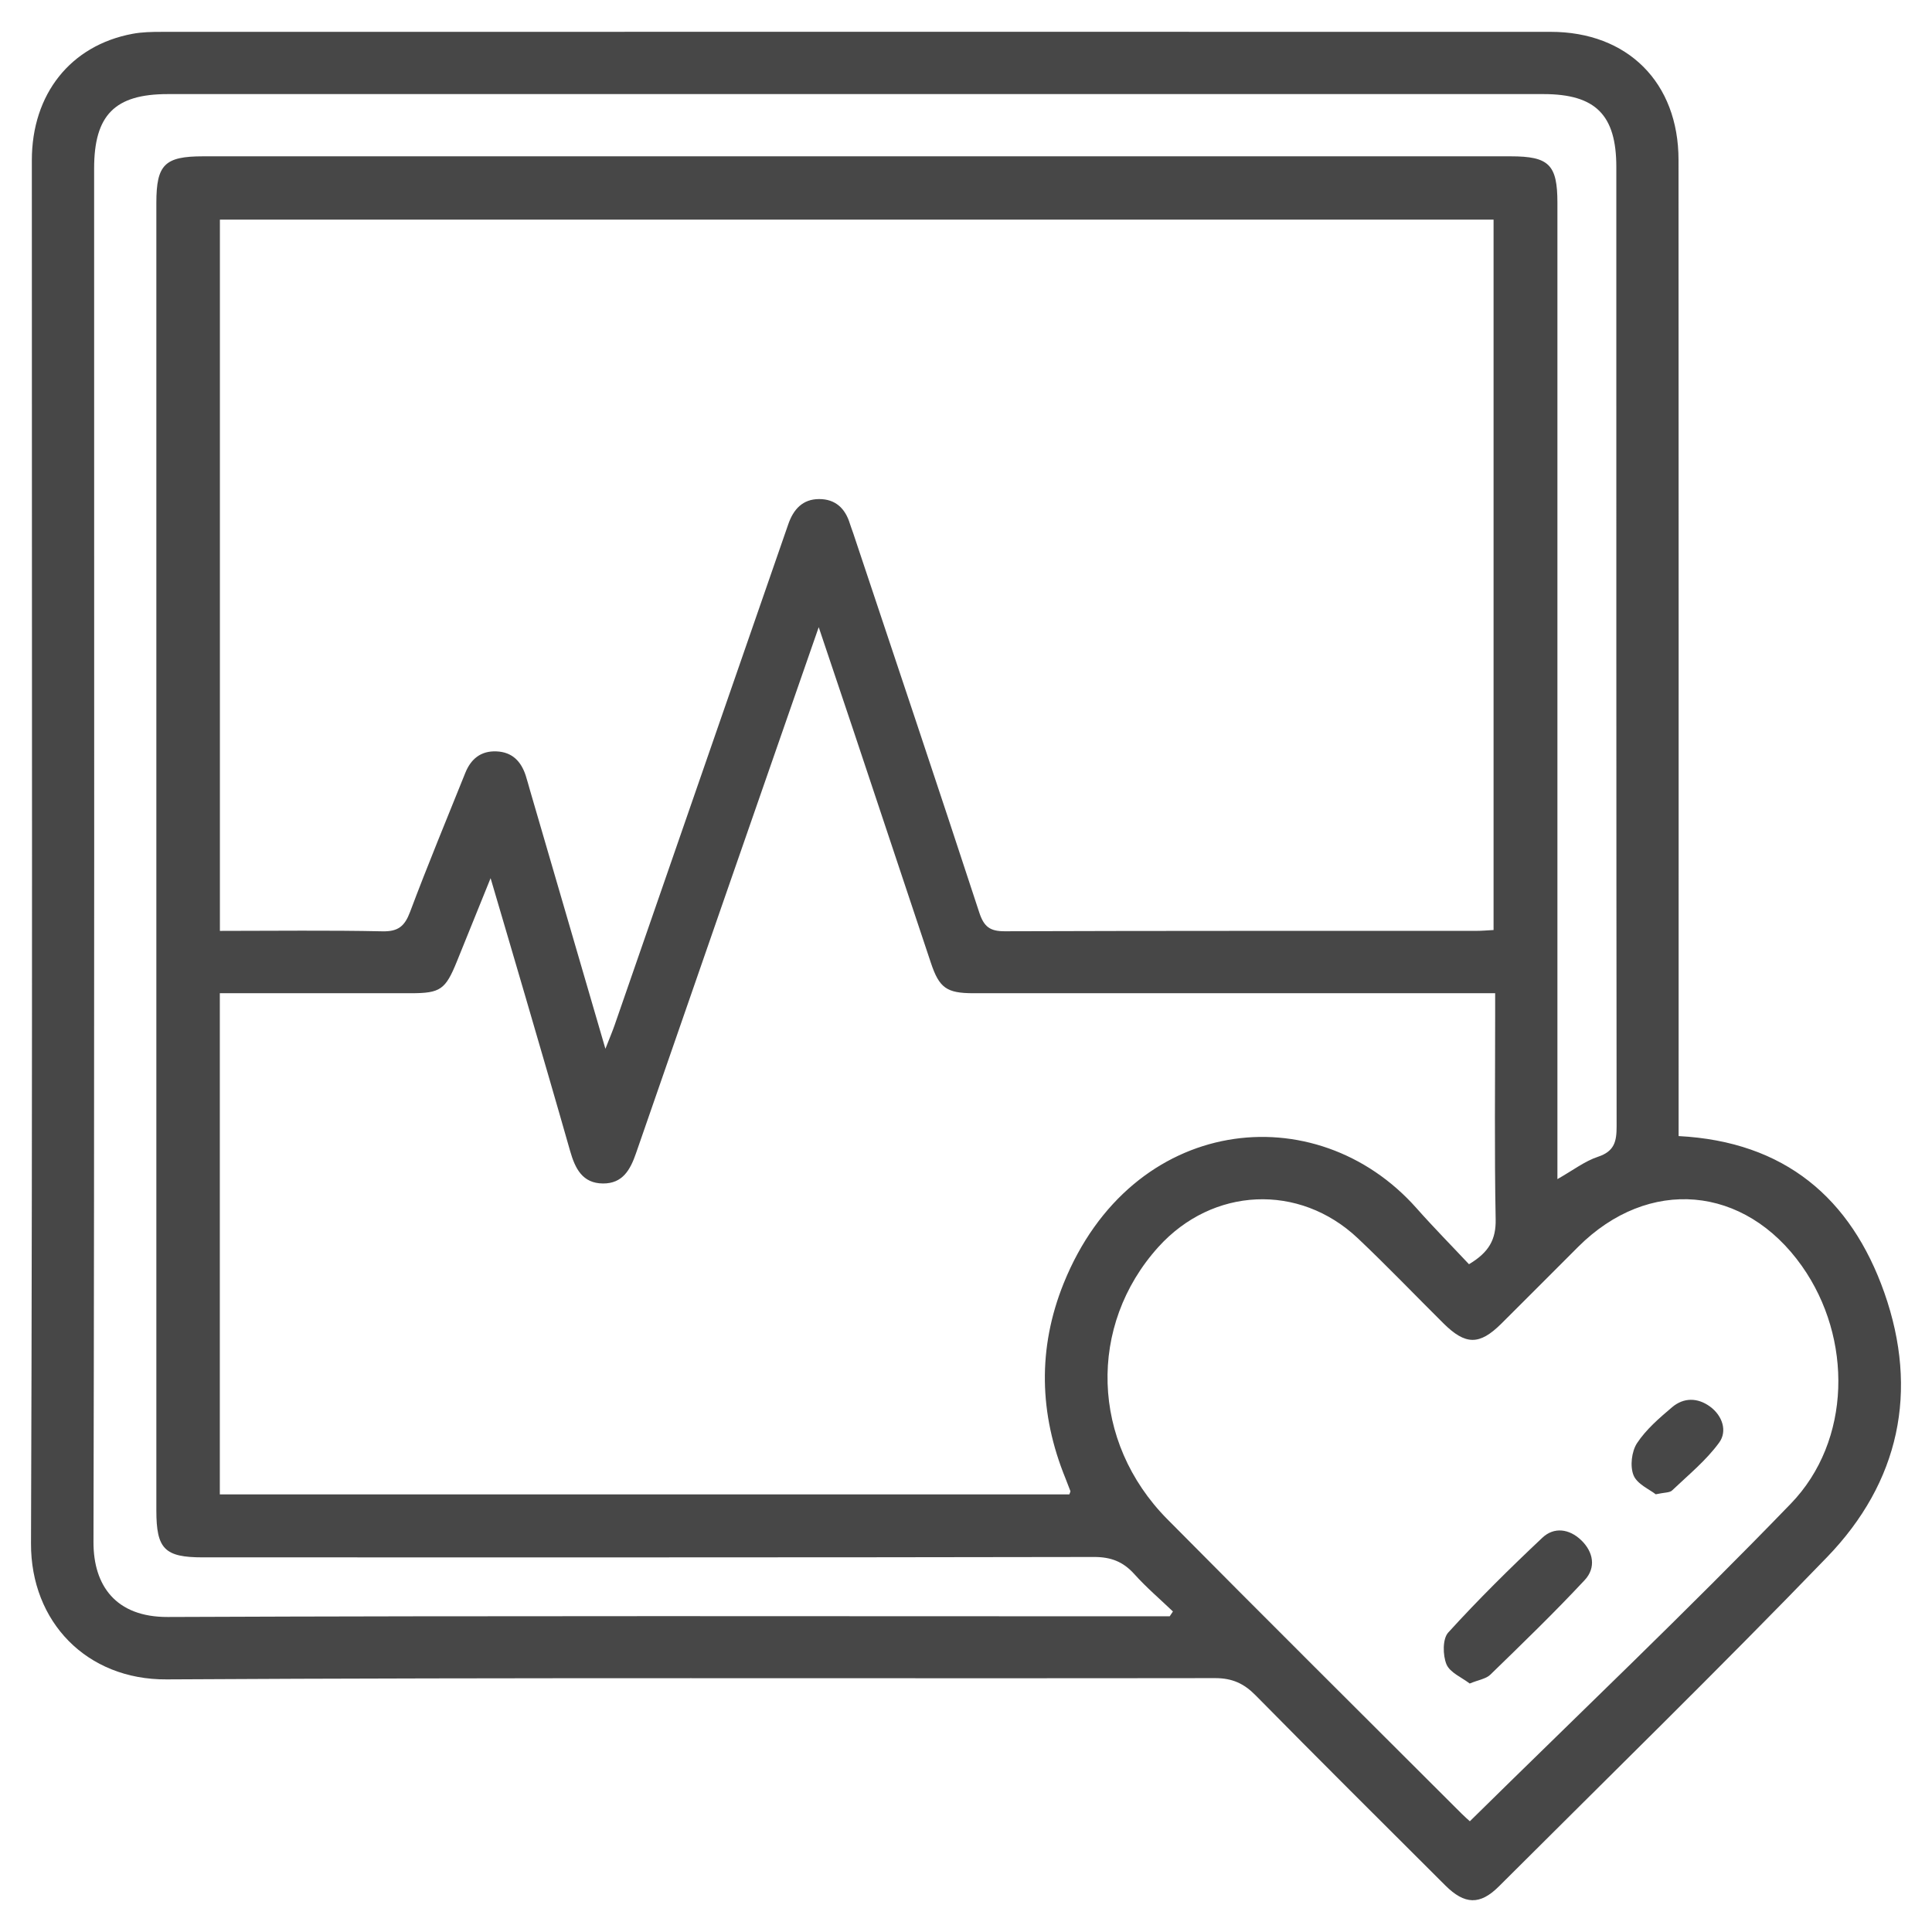 <svg xmlns="http://www.w3.org/2000/svg" class="h-full w-full fill-current" viewBox="0 0 100 100" ><g>
	<path fill-rule="evenodd" clip-rule="evenodd" fill="#474747" d="M86.885,58.803c5.492,0.285,8.922,3.215,10.647,8.104
		c1.794,5.096,0.783,9.812-2.964,13.691c-5.572,5.77-11.312,11.377-16.989,17.045c-0.974,0.971-1.767,0.947-2.774-0.057
		c-3.28-3.27-6.564-6.537-9.815-9.836c-0.604-0.613-1.21-0.891-2.095-0.891c-18.093,0.027-36.186-0.039-54.277,0.066
		c-4.135,0.025-7.027-2.984-7.013-7.033C1.69,56.029,1.646,32.162,1.648,8.296C1.649,4.865,3.655,2.347,6.861,1.75
		c0.49-0.092,1.001-0.101,1.502-0.101C32.33,1.645,56.296,1.644,80.263,1.648c3.984,0,6.615,2.626,6.617,6.628
		c0.01,16.414,0.005,32.828,0.005,49.241C86.885,57.916,86.885,58.314,86.885,58.803z M31.336,54.285
		c0.213-0.545,0.357-0.881,0.477-1.225c1.769-5.097,3.533-10.195,5.3-15.292c1.229-3.546,2.461-7.091,3.689-10.637
		c0.266-0.767,0.741-1.298,1.594-1.299c0.847-0.003,1.356,0.486,1.596,1.279c0.049,0.161,0.113,0.316,0.166,0.475
		c2.185,6.548,4.383,13.092,6.531,19.652c0.242,0.733,0.553,0.967,1.32,0.964c8.124-0.028,16.247-0.018,24.37-0.02
		c0.321,0,0.642-0.029,0.928-0.044c0-12.332,0-24.562,0-36.769c-22.023,0-43.964,0-65.925,0c0,12.286,0,24.517,0,36.814
		c2.845,0,5.627-0.038,8.406,0.022c0.823,0.019,1.158-0.263,1.437-1.004c0.906-2.415,1.896-4.8,2.858-7.194
		c0.29-0.723,0.803-1.149,1.615-1.115c0.816,0.034,1.274,0.516,1.514,1.253c0.083,0.255,0.148,0.516,0.224,0.772
		C28.711,45.293,29.987,49.666,31.336,54.285z M55.349,77.35c0.036-0.107,0.063-0.146,0.055-0.17
		c-0.081-0.219-0.166-0.438-0.253-0.654c-1.369-3.354-1.447-6.744-0.098-10.096c3.521-8.73,13.054-9.777,18.271-3.889
		c0.886,1,1.825,1.951,2.71,2.895c1.034-0.615,1.401-1.279,1.381-2.322c-0.067-3.523-0.026-7.047-0.026-10.572
		c0-0.357,0-0.711,0-1.133c-0.531,0-0.929,0-1.326,0c-8.561,0-17.12,0.002-25.68,0c-1.386,0-1.768-0.273-2.202-1.576
		c-1.349-4.036-2.69-8.074-4.037-12.11c-0.553-1.658-1.112-3.313-1.767-5.26c-0.22,0.63-0.338,0.967-0.455,1.306
		c-3.003,8.64-6.012,17.277-9.002,25.922c-0.296,0.859-0.693,1.57-1.703,1.566c-1.074-0.004-1.45-0.781-1.707-1.68
		c-0.752-2.643-1.524-5.279-2.293-7.916c-0.579-1.985-1.166-3.966-1.824-6.207c-0.652,1.611-1.2,2.961-1.745,4.312
		c-0.591,1.457-0.853,1.643-2.38,1.643c-2.954,0.002-5.908,0-8.862,0c-0.352,0-0.702,0-1.028,0c0,8.746,0,17.324,0,25.941
		C26.064,77.35,40.691,77.35,55.349,77.35z M60.545,83.658c0.055-0.084,0.11-0.166,0.166-0.248c-0.669-0.641-1.378-1.244-1.994-1.93
		c-0.58-0.646-1.209-0.893-2.093-0.891c-15.374,0.029-30.75,0.02-46.124,0.02c-1.979,0-2.407-0.432-2.407-2.428
		c0-22.559,0-45.119,0-67.678c0-1.984,0.43-2.412,2.421-2.412c22.559-0.001,45.117-0.001,67.677,0c1.988,0,2.421,0.43,2.421,2.414
		c0,16.449,0,32.898,0,49.348c0,0.371,0,0.744,0,1.178c0.812-0.461,1.419-0.932,2.103-1.158c0.851-0.283,0.963-0.795,0.961-1.58
		c-0.018-16.551-0.015-33.101-0.015-49.65c0-2.698-1.076-3.773-3.775-3.773c-23.733-0.001-47.468-0.001-71.201,0
		c-2.74,0-3.813,1.083-3.813,3.851c0,23.699,0.021,47.401-0.033,71.101c-0.005,2.236,1.146,3.883,3.845,3.873
		c16.919-0.07,33.839-0.035,50.757-0.035C59.807,83.658,60.176,83.658,60.545,83.658z M76.079,94.268
		c5.606-5.521,11.226-10.865,16.611-16.436c3.15-3.258,3.208-8.572,0.579-12.297c-2.967-4.203-7.939-4.635-11.58-1.002
		c-1.331,1.328-2.653,2.662-3.987,3.986c-1.128,1.117-1.845,1.111-2.99-0.023c-1.478-1.467-2.917-2.971-4.428-4.4
		c-3.037-2.869-7.522-2.654-10.324,0.445c-3.668,4.061-3.5,10.092,0.46,14.092c5.054,5.104,10.151,10.164,15.232,15.24
		C75.814,94.037,75.99,94.186,76.079,94.268z"/>
	<path fill-rule="evenodd" clip-rule="evenodd" fill="#474747" d="M76.071,87.139c-0.399-0.311-1.021-0.562-1.202-0.994
		c-0.194-0.473-0.207-1.32,0.092-1.646c1.551-1.705,3.194-3.328,4.873-4.908c0.606-0.572,1.396-0.457,2.002,0.123
		c0.641,0.609,0.785,1.43,0.188,2.07c-1.572,1.686-3.232,3.291-4.886,4.898C76.919,86.896,76.541,86.945,76.071,87.139z"/>
	<path fill-rule="evenodd" clip-rule="evenodd" fill="#474747" d="M85.7,77.344c-0.318-0.254-0.964-0.525-1.148-0.984
		c-0.19-0.467-0.101-1.232,0.18-1.662c0.47-0.713,1.155-1.301,1.818-1.863c0.598-0.504,1.312-0.5,1.953-0.037
		c0.66,0.48,0.908,1.283,0.483,1.867c-0.676,0.93-1.6,1.682-2.443,2.484C86.419,77.266,86.161,77.244,85.7,77.344z"/>
</g>
</svg>
